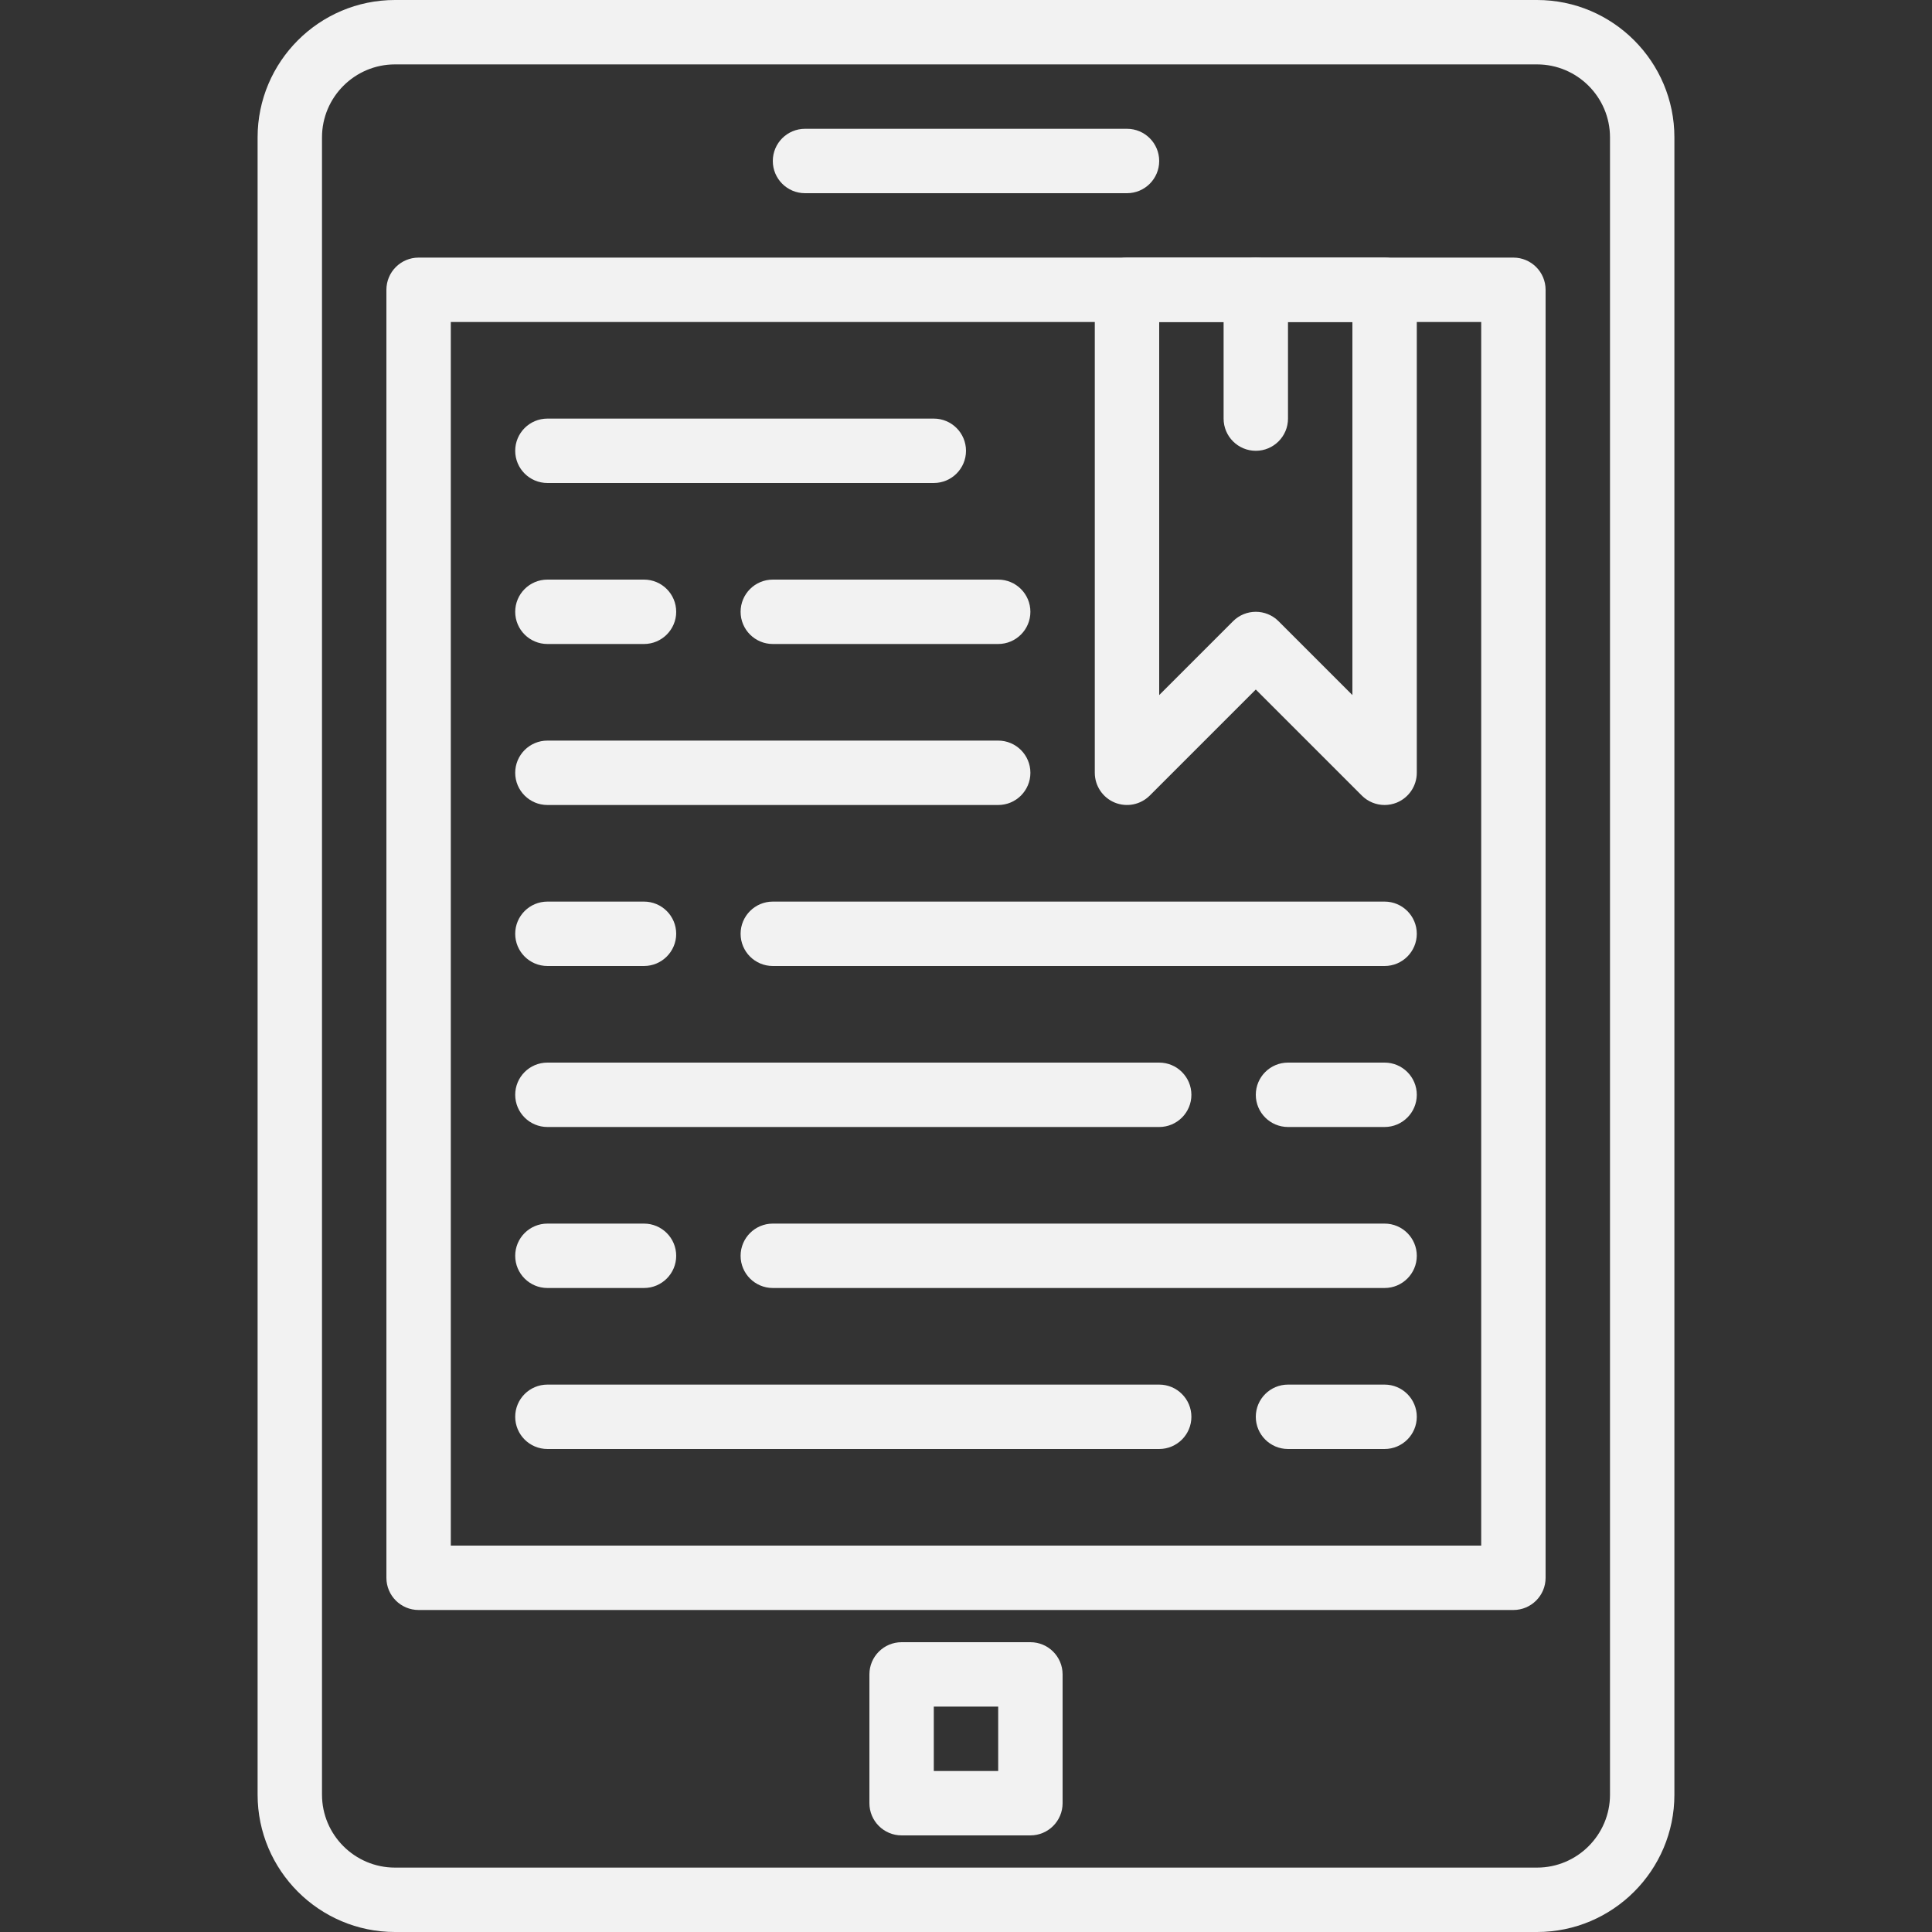 <?xml version="1.0"?>
<svg xmlns="http://www.w3.org/2000/svg" xmlns:xlink="http://www.w3.org/1999/xlink" version="1.1" id="Capa_1" x="0px" y="0px" viewBox="0 0 512 512" style="enable-background:new 0 0 512 512;" xml:space="preserve" width="512px" height="512px" class=""><rect x="0" y="0" width="512" height="512" fill="#333333" stroke="none"/><g><g>
	<g>
		<path d="M298.667,34.133h-85.333c-4.71,0-8.533,3.823-8.533,8.533c0,4.71,3.823,8.533,8.533,8.533h85.333    c4.71,0,8.533-3.823,8.533-8.533C307.2,37.956,303.377,34.133,298.667,34.133z" data-original="#000000" class="active-path" data-old_color="#000000" fill="#F2F2F2"/>
	</g>
</g><g>
	<g>
		<path d="M407.339,0H104.67c-20.07,0-36.403,16.333-36.403,36.403v439.194c0,20.07,16.333,36.403,36.403,36.403h302.66    c20.07,0,36.403-16.333,36.403-36.395V36.403C443.733,16.333,427.401,0,407.339,0z M426.667,475.597    c0,10.658-8.678,19.336-19.328,19.336H104.67c-10.658,0-19.337-8.678-19.337-19.328V36.403c0-10.658,8.678-19.337,19.337-19.337    h302.66c10.658,0,19.337,8.678,19.337,19.337V475.597z" data-original="#000000" class="active-path" data-old_color="#000000" fill="#F2F2F2"/>
	</g>
</g><g>
	<g>
		<path d="M401.067,68.267H110.933c-4.71,0-8.533,3.823-8.533,8.533v341.333c0,4.71,3.823,8.533,8.533,8.533h290.133    c4.71,0,8.533-3.823,8.533-8.533V76.8C409.6,72.09,405.777,68.267,401.067,68.267z M392.533,409.6H119.467V85.333h273.067V409.6z" data-original="#000000" class="active-path" data-old_color="#000000" fill="#F2F2F2"/>
	</g>
</g><g>
	<g>
		<path d="M273.067,435.2h-34.133c-4.71,0-8.533,3.823-8.533,8.533v34.133c0,4.71,3.823,8.533,8.533,8.533h34.133    c4.71,0,8.533-3.823,8.533-8.533v-34.133C281.6,439.023,277.777,435.2,273.067,435.2z M264.533,469.333h-17.067v-17.067h17.067    V469.333z" data-original="#000000" class="active-path" data-old_color="#000000" fill="#F2F2F2"/>
	</g>
</g><g>
	<g>
		<path d="M366.933,68.267h-68.267c-4.71,0-8.533,3.823-8.533,8.533v128c0,3.448,2.082,6.562,5.265,7.885    c3.2,1.314,6.852,0.589,9.301-1.852l28.1-28.1l28.1,28.1c1.63,1.63,3.814,2.5,6.033,2.5c1.101,0,2.21-0.213,3.268-0.649    c3.183-1.323,5.265-4.437,5.265-7.885v-128C375.467,72.09,371.644,68.267,366.933,68.267z M358.4,184.201l-19.567-19.567    c-1.664-1.664-3.849-2.5-6.033-2.5c-2.185,0-4.369,0.836-6.033,2.5L307.2,184.201V85.333h51.2V184.201z" data-original="#000000" class="active-path" data-old_color="#000000" fill="#F2F2F2"/>
	</g>
</g><g>
	<g>
		<path d="M247.467,110.933h-102.4c-4.71,0-8.533,3.823-8.533,8.533s3.823,8.533,8.533,8.533h102.4c4.71,0,8.533-3.823,8.533-8.533    S252.177,110.933,247.467,110.933z" data-original="#000000" class="active-path" data-old_color="#000000" fill="#F2F2F2"/>
	</g>
</g><g>
	<g>
		<path d="M264.533,196.267H145.067c-4.71,0-8.533,3.823-8.533,8.533c0,4.71,3.823,8.533,8.533,8.533h119.467    c4.71,0,8.533-3.823,8.533-8.533C273.067,200.09,269.244,196.267,264.533,196.267z" data-original="#000000" class="active-path" data-old_color="#000000" fill="#F2F2F2"/>
	</g>
</g><g>
	<g>
		<path d="M170.667,238.933h-25.6c-4.71,0-8.533,3.823-8.533,8.533s3.823,8.533,8.533,8.533h25.6c4.71,0,8.533-3.823,8.533-8.533    S175.377,238.933,170.667,238.933z" data-original="#000000" class="active-path" data-old_color="#000000" fill="#F2F2F2"/>
	</g>
</g><g>
	<g>
		<path d="M366.933,238.933H204.8c-4.71,0-8.533,3.823-8.533,8.533S200.09,256,204.8,256h162.133c4.71,0,8.533-3.823,8.533-8.533    S371.644,238.933,366.933,238.933z" data-original="#000000" class="active-path" data-old_color="#000000" fill="#F2F2F2"/>
	</g>
</g><g>
	<g>
		<path d="M366.933,281.6h-25.6c-4.71,0-8.533,3.823-8.533,8.533s3.823,8.533,8.533,8.533h25.6c4.71,0,8.533-3.823,8.533-8.533    S371.644,281.6,366.933,281.6z" data-original="#000000" class="active-path" data-old_color="#000000" fill="#F2F2F2"/>
	</g>
</g><g>
	<g>
		<path d="M307.2,281.6H145.067c-4.71,0-8.533,3.823-8.533,8.533s3.823,8.533,8.533,8.533H307.2c4.71,0,8.533-3.823,8.533-8.533    S311.91,281.6,307.2,281.6z" data-original="#000000" class="active-path" data-old_color="#000000" fill="#F2F2F2"/>
	</g>
</g><g>
	<g>
		<path d="M366.933,366.933h-25.6c-4.71,0-8.533,3.823-8.533,8.533s3.823,8.533,8.533,8.533h25.6c4.71,0,8.533-3.823,8.533-8.533    S371.644,366.933,366.933,366.933z" data-original="#000000" class="active-path" data-old_color="#000000" fill="#F2F2F2"/>
	</g>
</g><g>
	<g>
		<path d="M307.2,366.933H145.067c-4.71,0-8.533,3.823-8.533,8.533s3.823,8.533,8.533,8.533H307.2c4.71,0,8.533-3.823,8.533-8.533    S311.91,366.933,307.2,366.933z" data-original="#000000" class="active-path" data-old_color="#000000" fill="#F2F2F2"/>
	</g>
</g><g>
	<g>
		<path d="M170.667,324.267h-25.6c-4.71,0-8.533,3.823-8.533,8.533c0,4.71,3.823,8.533,8.533,8.533h25.6    c4.71,0,8.533-3.823,8.533-8.533C179.2,328.09,175.377,324.267,170.667,324.267z" data-original="#000000" class="active-path" data-old_color="#000000" fill="#F2F2F2"/>
	</g>
</g><g>
	<g>
		<path d="M366.933,324.267H204.8c-4.71,0-8.533,3.823-8.533,8.533c0,4.71,3.823,8.533,8.533,8.533h162.133    c4.71,0,8.533-3.823,8.533-8.533C375.467,328.09,371.644,324.267,366.933,324.267z" data-original="#000000" class="active-path" data-old_color="#000000" fill="#F2F2F2"/>
	</g>
</g><g>
	<g>
		<path d="M264.533,153.6H204.8c-4.71,0-8.533,3.823-8.533,8.533c0,4.71,3.823,8.533,8.533,8.533h59.733    c4.71,0,8.533-3.823,8.533-8.533C273.067,157.423,269.244,153.6,264.533,153.6z" data-original="#000000" class="active-path" data-old_color="#000000" fill="#F2F2F2"/>
	</g>
</g><g>
	<g>
		<path d="M170.667,153.6h-25.6c-4.71,0-8.533,3.823-8.533,8.533c0,4.71,3.823,8.533,8.533,8.533h25.6    c4.71,0,8.533-3.823,8.533-8.533C179.2,157.423,175.377,153.6,170.667,153.6z" data-original="#000000" class="active-path" data-old_color="#000000" fill="#F2F2F2"/>
	</g>
</g><g>
	<g>
		<path d="M332.8,68.267c-4.71,0-8.533,3.823-8.533,8.533v34.133c0,4.71,3.823,8.533,8.533,8.533c4.71,0,8.533-3.823,8.533-8.533    V76.8C341.333,72.09,337.51,68.267,332.8,68.267z" data-original="#000000" class="active-path" data-old_color="#000000" fill="#F2F2F2"/>
	</g>
</g></g> </svg>
